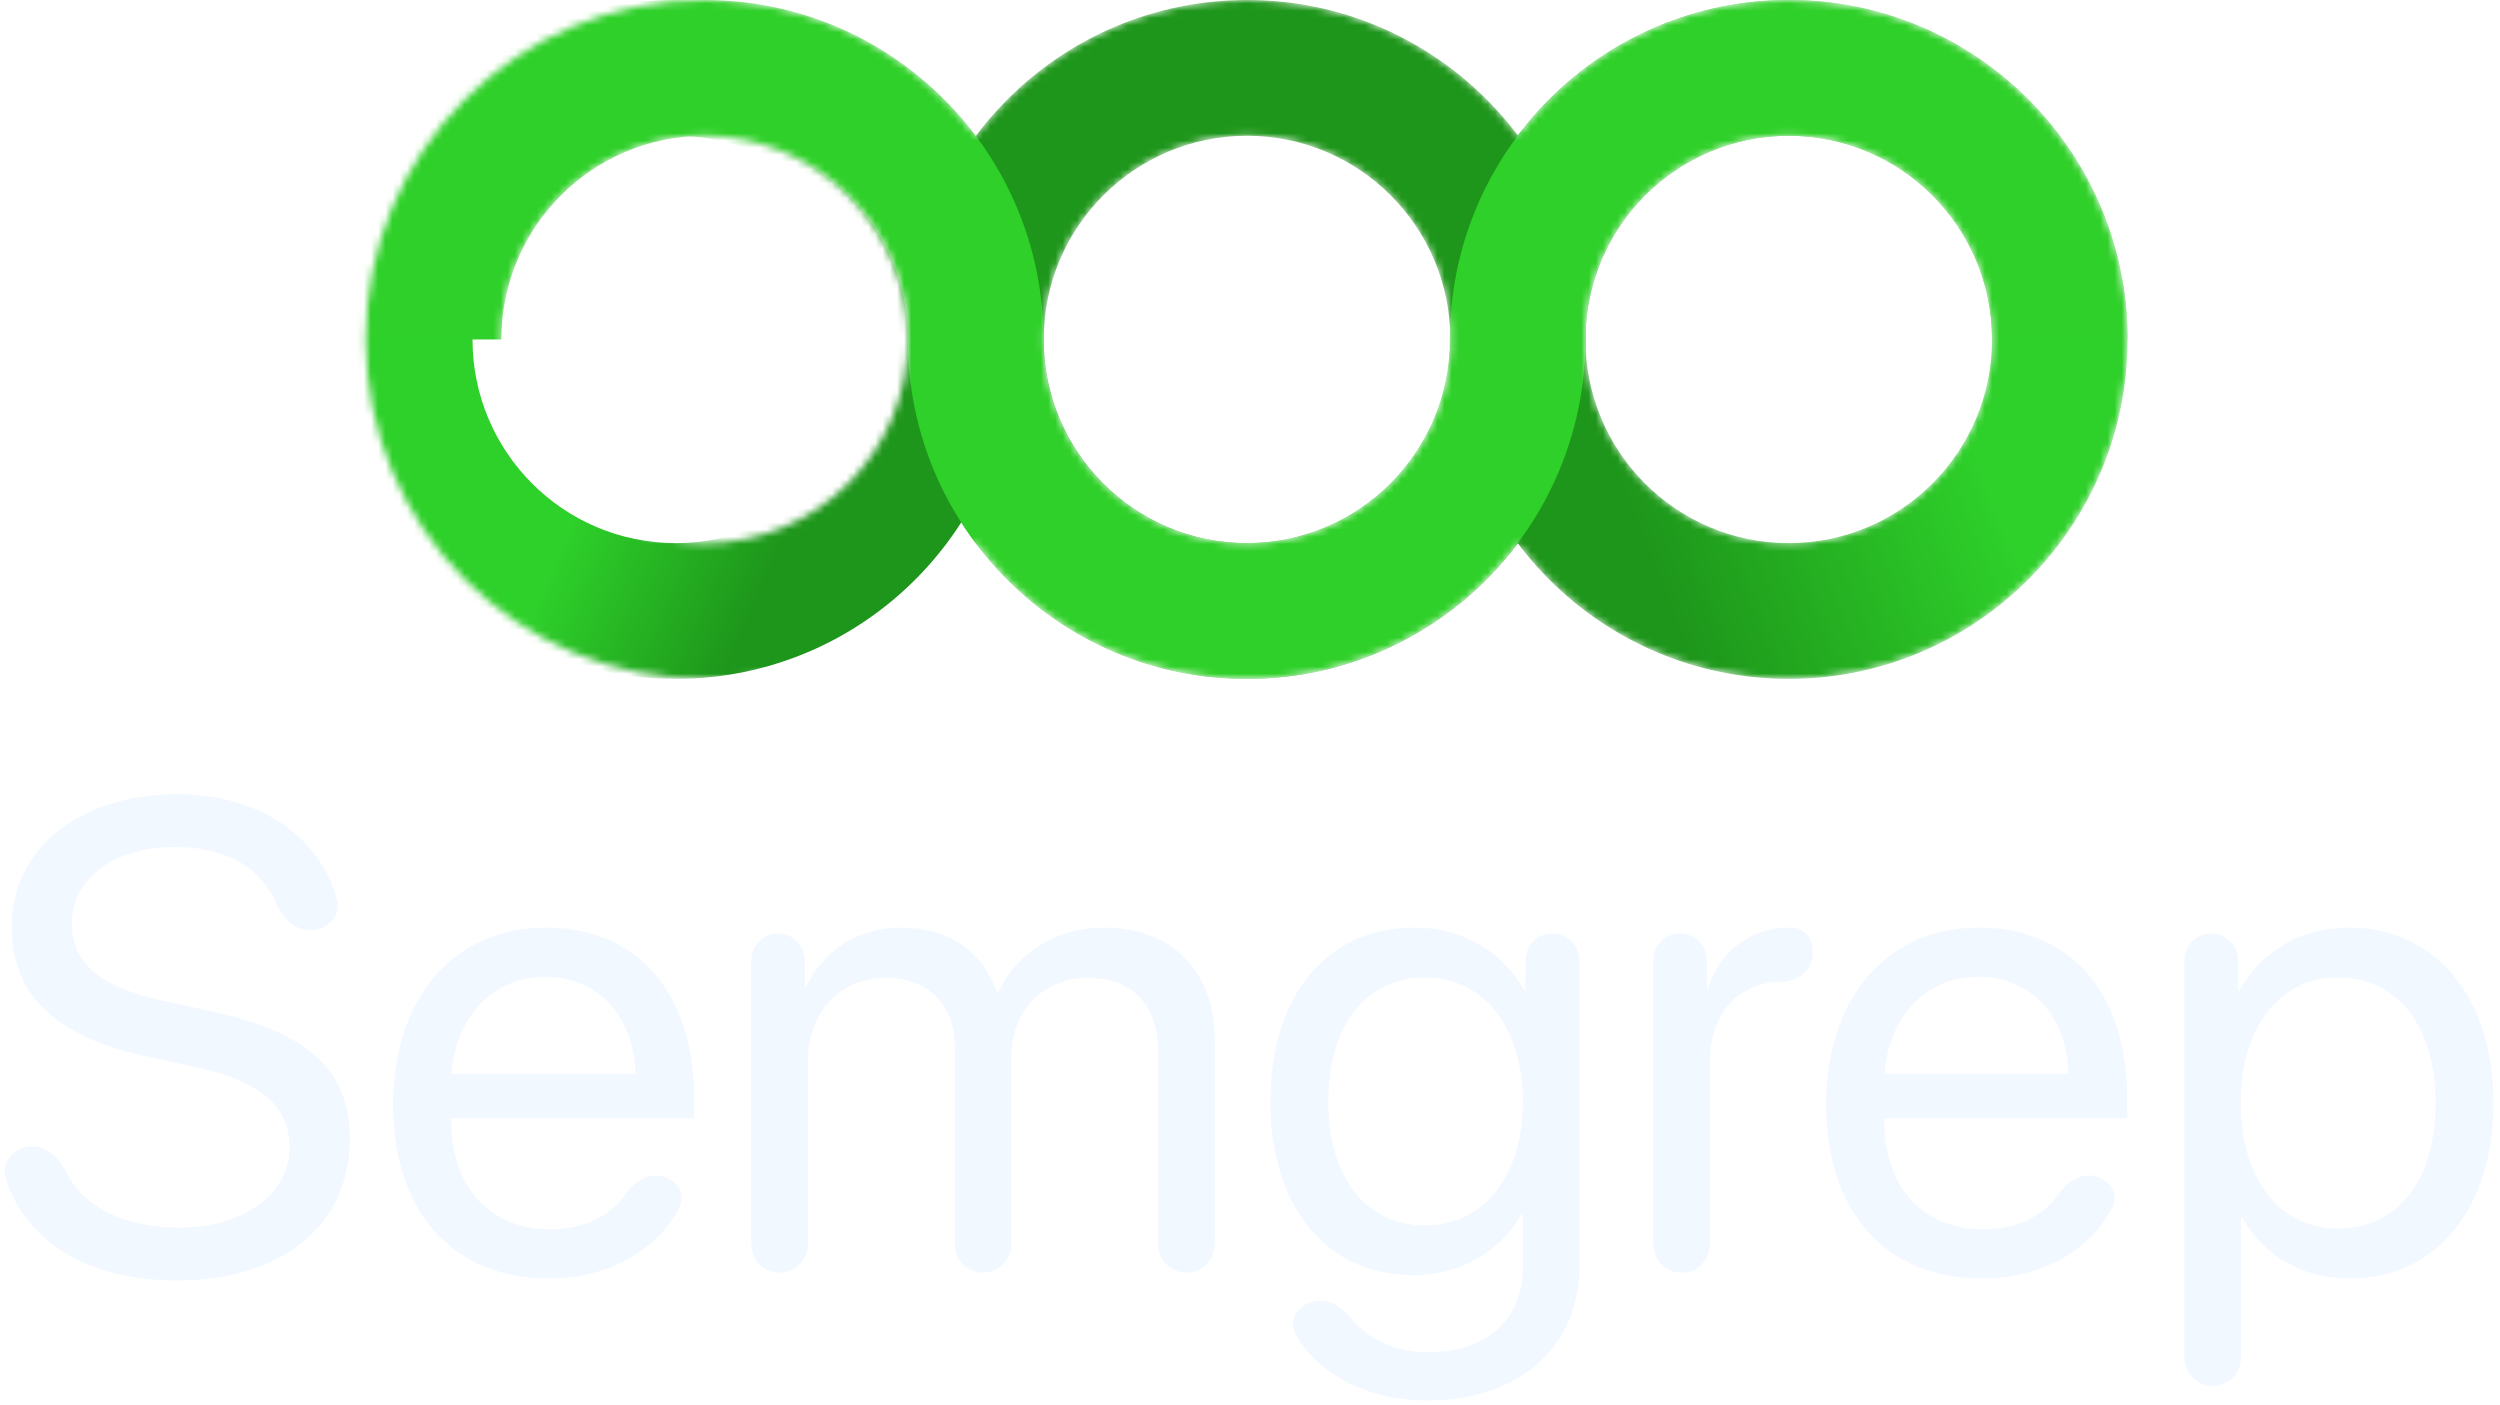 <svg width="347" height="195" viewBox="0 0 347 195" fill="none" xmlns="http://www.w3.org/2000/svg">
<mask id="mask0" mask-type="alpha" maskUnits="userSpaceOnUse" x="50" y="0" width="246" height="95">
<path fill-rule="evenodd" clip-rule="evenodd" d="M97.802 0C71.829 0 50.773 21.094 50.773 47.115C50.773 73.136 71.829 94.23 97.802 94.23C113.198 94.23 126.866 86.819 135.445 75.362C144.024 86.819 157.692 94.23 173.088 94.23C188.454 94.23 202.099 86.847 210.681 75.428C219.263 86.847 232.908 94.23 248.275 94.23C274.248 94.23 295.304 73.136 295.304 47.115C295.304 21.094 274.248 0 248.275 0C232.908 0 219.263 7.383 210.681 18.802C202.099 7.383 188.454 0 173.088 0C157.692 0 144.024 7.412 135.445 18.868C126.866 7.412 113.198 0 97.802 0ZM69.585 47.115C69.585 62.728 82.218 75.384 97.802 75.384C113.386 75.384 126.02 62.728 126.02 47.115C126.02 31.503 113.386 18.846 97.802 18.846C82.218 18.846 69.585 31.503 69.585 47.115ZM220.095 48.577C220.109 48.091 220.117 47.604 220.117 47.115C220.117 46.626 220.109 46.139 220.095 45.654C220.854 30.72 233.18 18.846 248.275 18.846C263.859 18.846 276.492 31.503 276.492 47.115C276.492 62.728 263.859 75.384 248.275 75.384C233.18 75.384 220.854 63.51 220.095 48.577ZM201.268 45.654C200.509 30.72 188.183 18.846 173.088 18.846C157.504 18.846 144.871 31.503 144.871 47.115C144.871 62.728 157.504 75.384 173.088 75.384C188.183 75.384 200.509 63.51 201.268 48.577C201.253 48.091 201.246 47.604 201.246 47.115C201.246 46.626 201.253 46.139 201.268 45.654Z" fill="#1E961B"/>
</mask>
<g mask="url(#mask0)">
<g filter="url(#filter0_d)">
<path fill-rule="evenodd" clip-rule="evenodd" d="M69.585 47.115C69.585 62.728 82.218 75.384 97.802 75.384C113.386 75.384 126.02 62.728 126.02 47.115C126.02 31.503 113.386 18.846 97.802 18.846C82.218 18.846 69.585 31.503 69.585 47.115ZM97.802 0C71.829 0 50.773 21.094 50.773 47.115C50.773 73.136 71.829 94.23 97.802 94.23C123.776 94.23 144.831 73.136 144.831 47.115C144.831 21.094 123.776 0 97.802 0Z" fill="url(#paint0_linear)"/>
</g>
<path fill-rule="evenodd" clip-rule="evenodd" d="M220.058 47.115C220.058 62.728 232.691 75.384 248.275 75.384C263.859 75.384 276.492 62.728 276.492 47.115C276.492 31.503 263.859 18.846 248.275 18.846C232.691 18.846 220.058 31.503 220.058 47.115ZM248.275 0C222.302 0 201.246 21.094 201.246 47.115C201.246 73.136 222.302 94.23 248.275 94.23C274.248 94.23 295.304 73.136 295.304 47.115C295.304 21.094 274.248 0 248.275 0Z" fill="url(#paint1_linear)"/>
<path fill-rule="evenodd" clip-rule="evenodd" d="M144.871 47.115C144.871 62.728 157.504 75.384 173.088 75.384C188.672 75.384 201.306 62.728 201.306 47.115C201.306 31.503 188.672 18.846 173.088 18.846C157.504 18.846 144.871 31.503 144.871 47.115ZM173.088 0C147.115 0 126.06 21.094 126.06 47.115C126.06 73.136 147.115 94.23 173.088 94.23C199.062 94.23 220.117 73.136 220.117 47.115C220.117 21.094 199.062 0 173.088 0Z" fill="#1E961B"/>
<path d="M173.03 75.386C157.446 75.386 144.813 62.729 144.813 47.117H144.835C144.835 21.096 123.779 0.002 97.806 0.002C71.833 0.002 50.777 21.096 50.777 47.117H69.589C69.589 31.505 82.222 18.848 97.806 18.848C113.39 18.848 126.023 31.504 126.023 47.117H126.001C126.001 73.138 147.057 94.232 173.03 94.232C199.003 94.232 220.059 73.138 220.059 47.117H220.061C220.061 31.505 232.694 18.848 248.278 18.848C263.862 18.848 276.495 31.505 276.495 47.117H295.307C295.307 21.096 274.251 0.002 248.278 0.002C222.305 0.002 201.25 21.096 201.249 47.117H201.247C201.247 62.729 188.614 75.386 173.03 75.386Z" fill="#2FD029"/>
</g>
<path d="M4.476 159.122C2.055 159.122 0.091 161.202 0.794 163.519C3.452 172.264 12.199 177.728 24.479 177.728C39.067 177.728 48.552 170.168 48.552 158.081C48.552 148.846 43.177 143.413 29.583 140.426L22.357 138.841C13.459 136.895 9.981 133.363 9.981 128.203C9.981 121.548 16.259 117.564 24.389 117.564C31.309 117.564 36.34 120.481 38.355 125.433C39.167 127.429 40.888 129.108 43.042 129.108C45.413 129.108 47.365 127.117 46.755 124.825C44.425 116.064 35.874 110.23 24.615 110.23C11.111 110.23 1.626 117.791 1.626 128.565C1.626 137.845 7.271 143.776 20.324 146.628L27.55 148.212C36.583 150.204 40.197 153.826 40.197 159.303C40.197 165.732 33.783 170.394 24.931 170.394C17.254 170.394 11.496 167.525 9.157 162.614C8.256 160.725 6.568 159.122 4.476 159.122Z" fill="#F2F8FF"/>
<path d="M75.696 135.582C83.103 135.582 88.026 141.195 88.206 149.072H62.688C63.185 141.24 68.334 135.582 75.696 135.582ZM91.024 163.151C89.246 163.151 87.749 164.383 86.74 165.846C84.722 168.77 81.03 170.621 76.373 170.621C67.927 170.621 62.643 164.69 62.643 155.682V155.229H96.336V152.241C96.336 137.981 88.523 128.746 75.831 128.746C62.869 128.746 54.559 138.66 54.559 153.282C54.559 168.086 62.734 177.457 76.193 177.457C84.481 177.457 91.263 173.492 94.274 167.62C95.403 165.418 93.499 163.151 91.024 163.151Z" fill="#F2F8FF"/>
<path d="M104.285 172.712C104.285 174.883 106.044 176.642 108.214 176.642C110.384 176.642 112.144 174.883 112.144 172.712V147.126C112.144 140.607 116.66 135.718 122.893 135.718C128.719 135.718 132.513 139.43 132.513 145.088V172.712C132.513 174.883 134.272 176.642 136.442 176.642C138.612 176.642 140.372 174.883 140.372 172.712V146.718C140.372 140.335 144.752 135.718 150.985 135.718C157.173 135.718 160.741 139.52 160.741 145.949V172.712C160.741 174.883 162.5 176.642 164.67 176.642C166.84 176.642 168.599 174.883 168.599 172.712V144.138C168.599 134.812 162.592 128.746 153.289 128.746C146.695 128.746 141.184 132.096 138.565 137.709H138.384C136.352 132.005 131.61 128.746 125.196 128.746C118.873 128.746 114.086 132.096 111.873 137.076H111.692V133.264C111.692 131.219 110.034 129.561 107.989 129.561C105.943 129.561 104.285 131.219 104.285 133.264V172.712Z" fill="#F2F8FF"/>
<path d="M197.731 170.078C189.646 170.078 184.362 163.468 184.362 152.92C184.362 142.372 189.646 135.672 197.731 135.672C205.905 135.672 211.37 142.553 211.37 152.92C211.37 163.287 205.905 170.078 197.731 170.078ZM198.001 194.388C210.964 194.388 219.229 186.918 219.229 175.691V133.309C219.229 131.239 217.551 129.561 215.48 129.561C213.41 129.561 211.732 131.239 211.732 133.309V137.483H211.596C208.48 132.005 202.97 128.746 196.33 128.746C184.181 128.746 176.323 138.162 176.323 152.92C176.323 167.542 184.181 177.004 196.15 177.004C202.744 177.004 208.299 173.654 211.19 168.538H211.37V175.963C211.37 182.98 206.447 187.688 198.318 187.688C193.75 187.688 189.921 185.962 187.722 183.171C186.599 181.744 185.046 180.535 183.23 180.535C180.581 180.535 178.548 182.973 179.869 185.27C183.02 190.747 189.835 194.388 198.001 194.388Z" fill="#F2F8FF"/>
<path d="M229.481 172.712C229.481 174.883 231.24 176.642 233.411 176.642C235.581 176.642 237.34 174.883 237.34 172.712V147.307C237.34 140.652 241.314 136.261 247.412 136.261C249.476 136.261 251.612 134.54 251.612 132.476V131.963C251.612 130.299 250.395 128.787 248.731 128.749C248.639 128.747 248.545 128.746 248.45 128.746C242.94 128.746 238.604 132.051 237.069 137.257H236.888V133.264C236.888 131.219 235.23 129.561 233.185 129.561C231.139 129.561 229.481 131.219 229.481 133.264V172.712Z" fill="#F2F8FF"/>
<path d="M274.601 135.582C282.008 135.582 286.931 141.195 287.111 149.072H261.593C262.09 141.24 267.239 135.582 274.601 135.582ZM289.929 163.151C288.151 163.151 286.654 164.383 285.644 165.846C283.627 168.77 279.935 170.621 275.278 170.621C266.832 170.621 261.548 164.69 261.548 155.682V155.229H295.241V152.241C295.241 137.981 287.427 128.746 274.736 128.746C261.774 128.746 253.464 138.66 253.464 153.282C253.464 168.086 261.638 177.457 275.097 177.457C283.385 177.457 290.168 173.492 293.179 167.62C294.308 165.418 292.404 163.151 289.929 163.151Z" fill="#F2F8FF"/>
<path d="M325.998 128.746C319.178 128.746 313.713 132.232 310.823 137.528H310.642V133.287C310.642 131.229 308.974 129.561 306.916 129.561C304.858 129.561 303.19 131.229 303.19 133.287V188.421C303.19 190.591 304.949 192.35 307.119 192.35C309.289 192.35 311.048 190.591 311.048 188.421V168.991H311.229C314.029 174.152 319.449 177.457 326.179 177.457C338.012 177.457 346.096 167.859 346.096 153.101C346.096 138.343 337.967 128.746 325.998 128.746ZM324.462 170.53C316.423 170.53 311.003 163.604 311.003 153.101C311.003 142.644 316.423 135.672 324.462 135.672C332.818 135.672 338.057 142.463 338.057 153.101C338.057 163.785 332.818 170.53 324.462 170.53Z" fill="#F2F8FF"/>
<defs>
<filter id="filter0_d" x="42.773" y="-4" width="102.058" height="102.23" filterUnits="userSpaceOnUse" color-interpolation-filters="sRGB">
<feFlood flood-opacity="0" result="BackgroundImageFix"/>
<feColorMatrix in="SourceAlpha" type="matrix" values="0 0 0 0 0 0 0 0 0 0 0 0 0 0 0 0 0 0 127 0"/>
<feOffset dx="-4"/>
<feGaussianBlur stdDeviation="2"/>
<feColorMatrix type="matrix" values="0 0 0 0 0 0 0 0 0 0 0 0 0 0 0 0 0 0 0.23 0"/>
<feBlend mode="normal" in2="BackgroundImageFix" result="effect1_dropShadow"/>
<feBlend mode="normal" in="SourceGraphic" in2="effect1_dropShadow" result="shape"/>
</filter>
<linearGradient id="paint0_linear" x1="75.61" y1="19.966" x2="164.971" y2="58.195" gradientUnits="userSpaceOnUse">
<stop offset="0.286" stop-color="#2ED02A"/>
<stop offset="0.573" stop-color="#1E961B"/>
</linearGradient>
<linearGradient id="paint1_linear" x1="291.1" y1="28.245" x2="198.573" y2="64.525" gradientUnits="userSpaceOnUse">
<stop offset="0.286" stop-color="#2ED02A"/>
<stop offset="0.762" stop-color="#1E961B"/>
</linearGradient>
</defs>
</svg>

